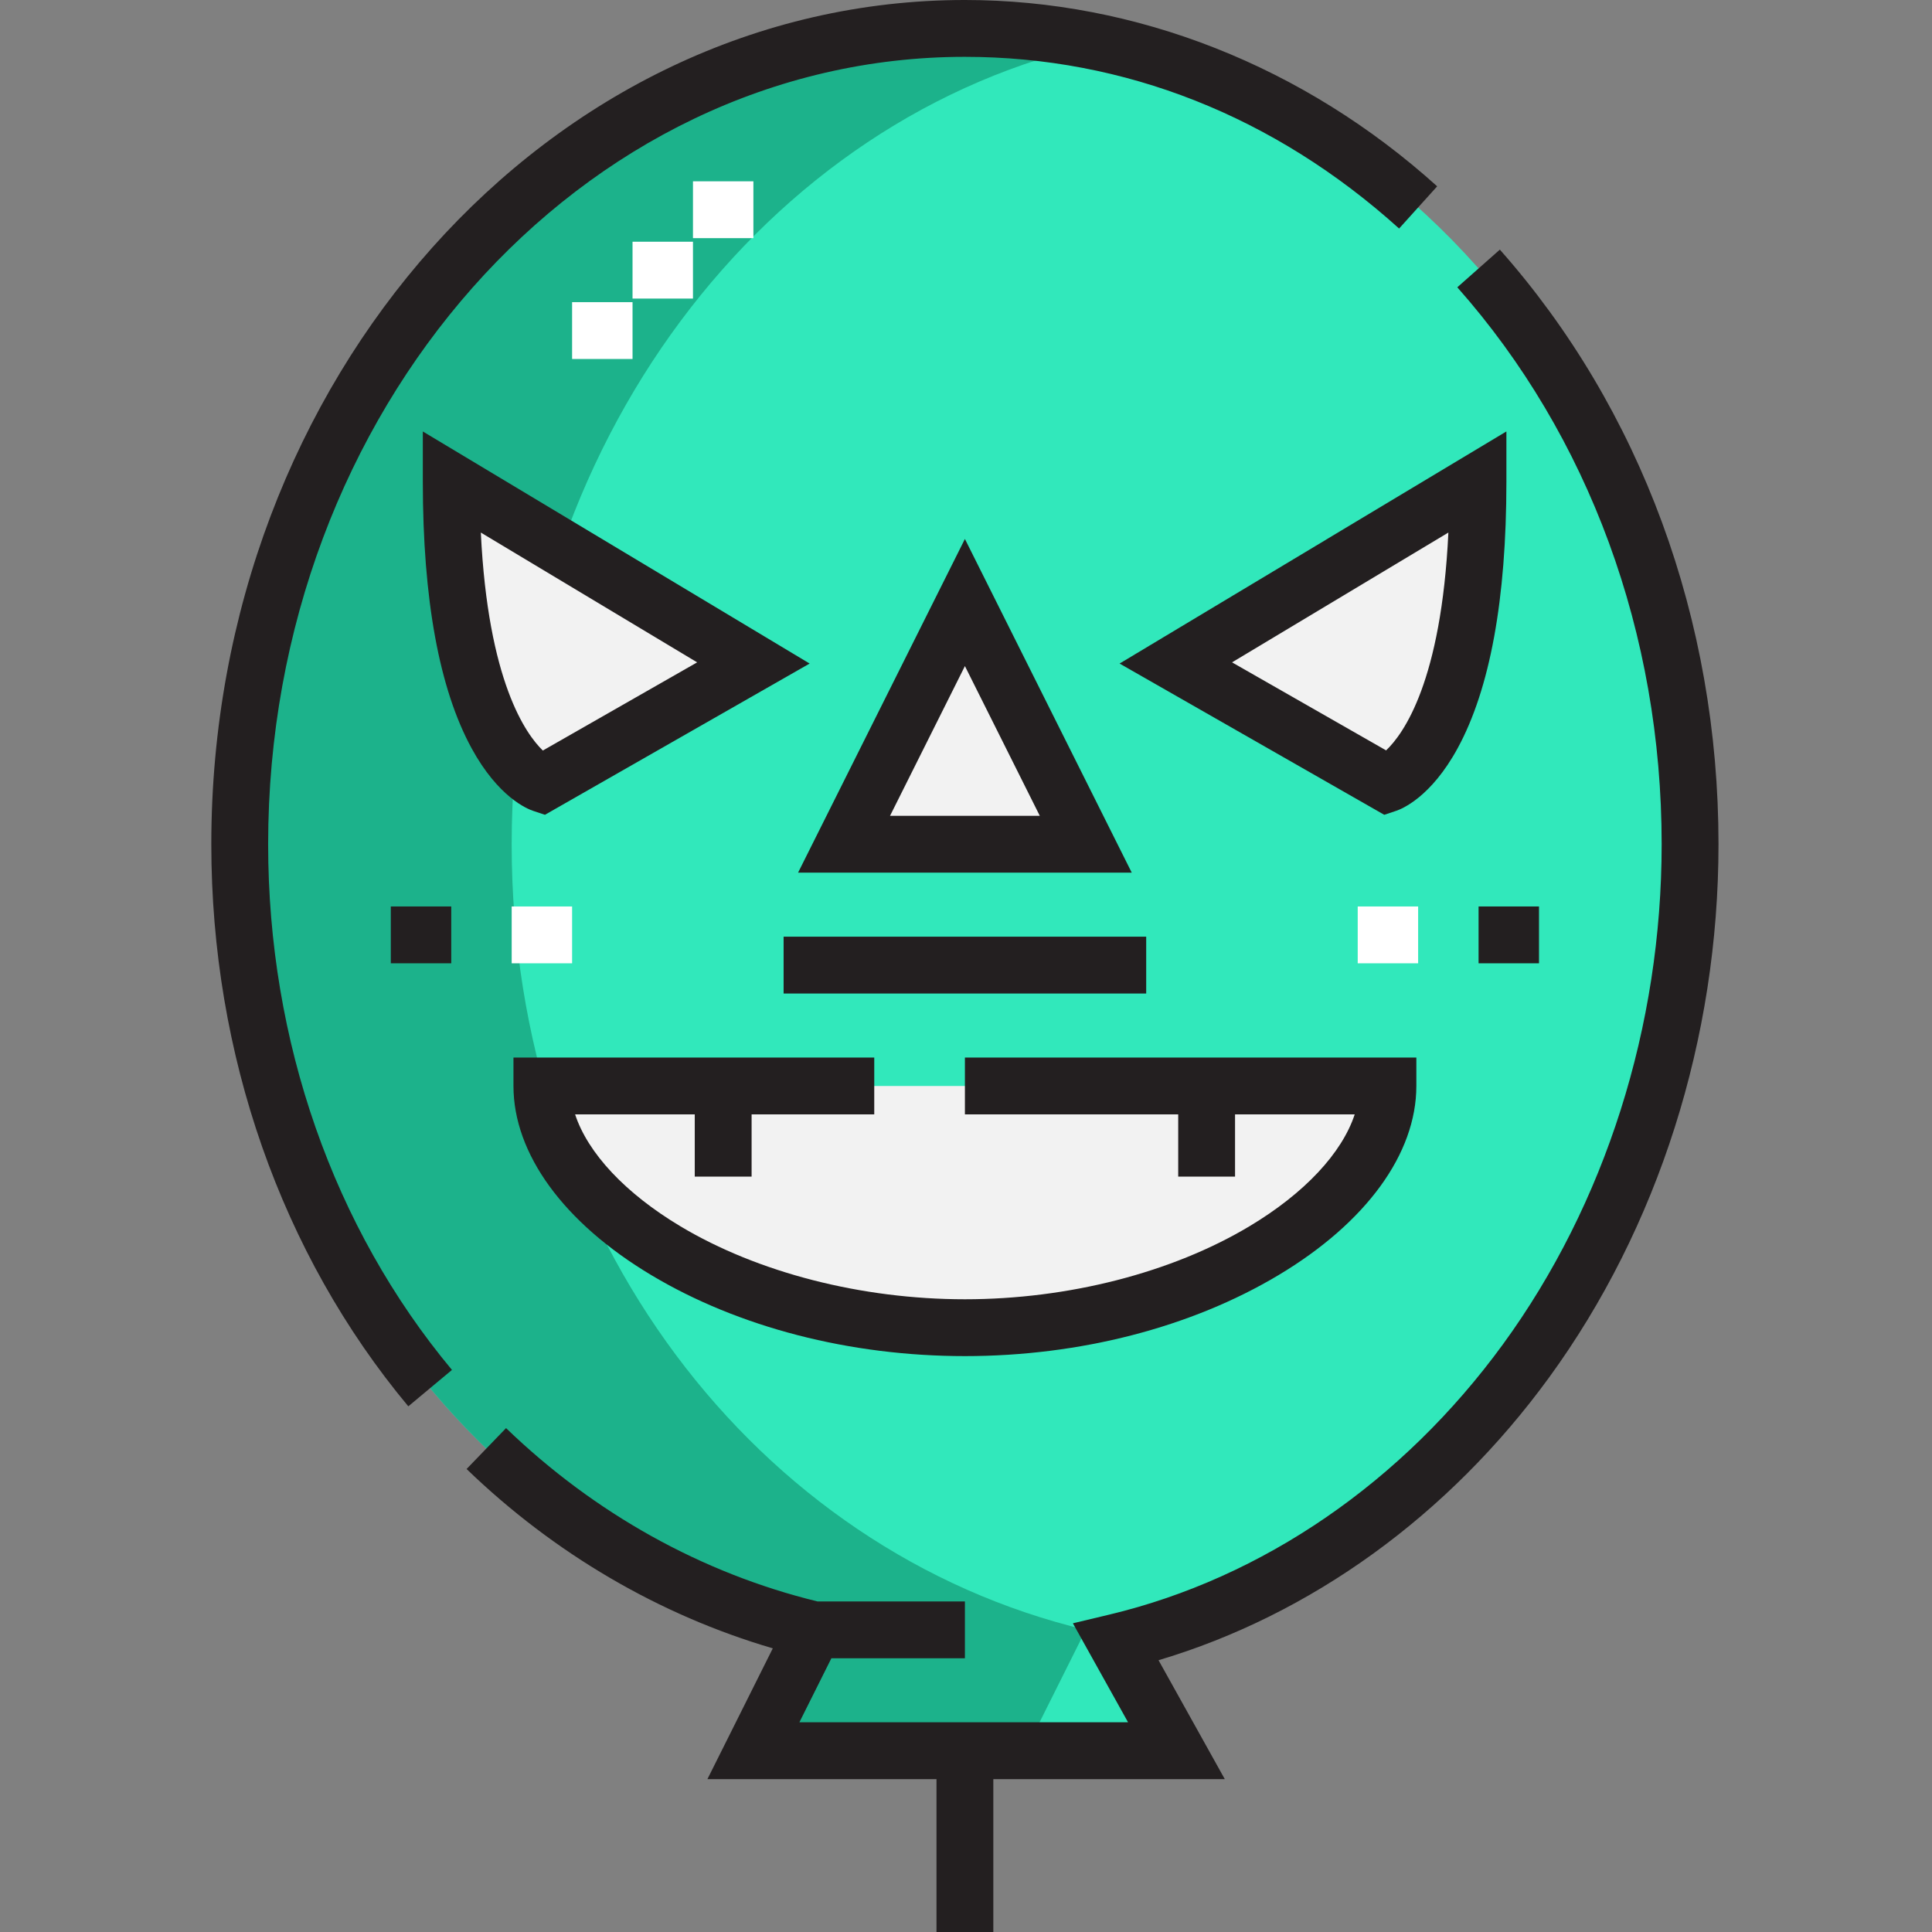 <svg height="512pt" viewBox="-56 0 512 512" width="512pt" xmlns="http://www.w3.org/2000/svg"><rect x="-56" y="0" width="512" height="512" fill="#808080" stroke="none"/><path d="m391.891 223.734c0 103.934-65.262 190.734-152.145 211.473l16.016 28.75h-112.102l16.016-32.031c-86.883-20.738-152.145-104.258-152.145-208.191 0-119.391 86.082-216.203 192.18-216.203 106.098 0 192.18 96.812 192.18 216.203zm0 0" fill="#31e8bb"/><path d="m79.598 223.734c0-105.527 67.266-193.359 156.145-212.348-11.676-2.496-23.711-3.855-36.031-3.855-106.098 0-192.18 96.809-192.18 216.203 0 103.934 65.262 187.453 152.145 208.191l-16.016 32.031h72.066l16.016-32.031c-86.883-20.738-152.145-104.258-152.145-208.191zm0 0" fill="#1cb28b"/><path d="m87.605 287.793h224.211c0 30.988-50.207 64.059-112.105 64.059-61.898 0-112.105-33.07-112.105-64.059zm0 0" fill="#f2f2f2"/><path d="m255.602 175.688 80.074-48.043c0 72.066-24.02 80.074-24.02 80.074zm0 0" fill="#f2f2f2"/><path d="m199.711 159.672 32.027 64.062h-64.059zm0 0" fill="#f2f2f2"/><path d="m143.66 175.688-56.055 32.031s-24.02-8.008-24.02-80.074zm0 0" fill="#f2f2f2"/><path d="m95.613 80.074h16.016v15.062h-16.016zm0 0" fill="#fff"/><path d="m111.629 64.059h16.016v15.066h-16.016zm0 0" fill="#fff"/><path d="m127.645 48.047h16.012v15.062h-16.012zm0 0" fill="#fff"/><path d="m303.809 240.223h16.012v15.062h-16.012zm0 0" fill="#fff"/><path d="m79.602 240.223h16.012v15.062h-16.012zm0 0" fill="#fff"/><g fill="#231f20"><path d="m341.477 66.152-11.277 9.984c34.922 39.43 54.156 91.848 54.156 147.594 0 48.246-14.93 95.301-42.043 132.504-26.602 36.496-63.648 61.941-104.312 71.648l-9.672 2.309 14.617 26.23h-87.098l8.48-16.965h35.383v-15.062h-39.09c-30.562-7.453-59.082-23.316-82.512-45.93l-10.461 10.836c23.234 22.43 51.133 38.738 81.152 47.527l-17.328 34.66h60.707v40.512h15.062v-40.512h61.34l-17.555-31.512c40.375-12.027 76.828-38.332 103.457-74.871 28.98-39.758 44.938-89.965 44.938-141.375 0-59.43-20.578-115.395-57.945-157.578zm0 0"/><path d="m199.711 15.062c42.277 0 82.07 15.734 115.066 45.5l10.09-11.184c-35.297-31.844-79.746-49.379-125.156-49.379-110.121 0-199.711 100.367-199.711 223.734 0 55.676 18.539 108.578 52.207 148.957l11.57-9.645c-31.414-37.68-48.715-87.152-48.715-139.312 0-115.062 82.832-208.672 184.648-208.672zm0 0"/><path d="m85.223 214.863 3.195 1.066 70.145-40.082-102.512-61.508v13.305c0 31.16 4.352 54.938 12.934 70.668 7.066 12.957 14.766 16.059 16.238 16.551zm43.531-39.332-40.895 23.367c-4.461-4.297-14.535-18.293-16.434-57.766zm0 0"/><path d="m310.84 215.93 3.195-1.066c1.473-.492 9.176-3.594 16.242-16.551 8.582-15.73 12.934-39.508 12.934-70.668v-13.305l-102.512 61.508zm.492-17.07-40.824-23.328 57.328-34.398c-1.875 39.344-11.836 53.297-16.504 57.727zm0 0"/><path d="m116.578 337.906c23.145 13.852 52.668 21.477 83.133 21.477 30.461 0 59.984-7.625 83.129-21.477 23.203-13.883 36.508-32.148 36.508-50.113v-7.531h-119.637v15.062h56.527v16.492h15.062v-16.492h31.711c-3.367 10.242-13.277 20.902-27.906 29.656-20.539 12.289-48.02 19.34-75.395 19.34-27.379 0-54.859-7.051-75.395-19.34-14.629-8.754-24.539-19.414-27.906-29.656h31.707v16.492h15.066v-16.492h32.504v-15.062h-95.613v7.531c0 17.965 13.305 36.23 36.504 50.113zm0 0"/><path d="m155.496 231.266h88.434l-44.219-88.434zm24.371-15.066 19.844-39.684 19.844 39.684zm0 0"/><path d="m151.664 248.23h96.09v15.062h-96.09zm0 0"/><path d="m335.836 240.223h16.016v15.062h-16.016zm0 0"/><path d="m47.57 240.223h16.016v15.062h-16.016zm0 0"/></g></svg>